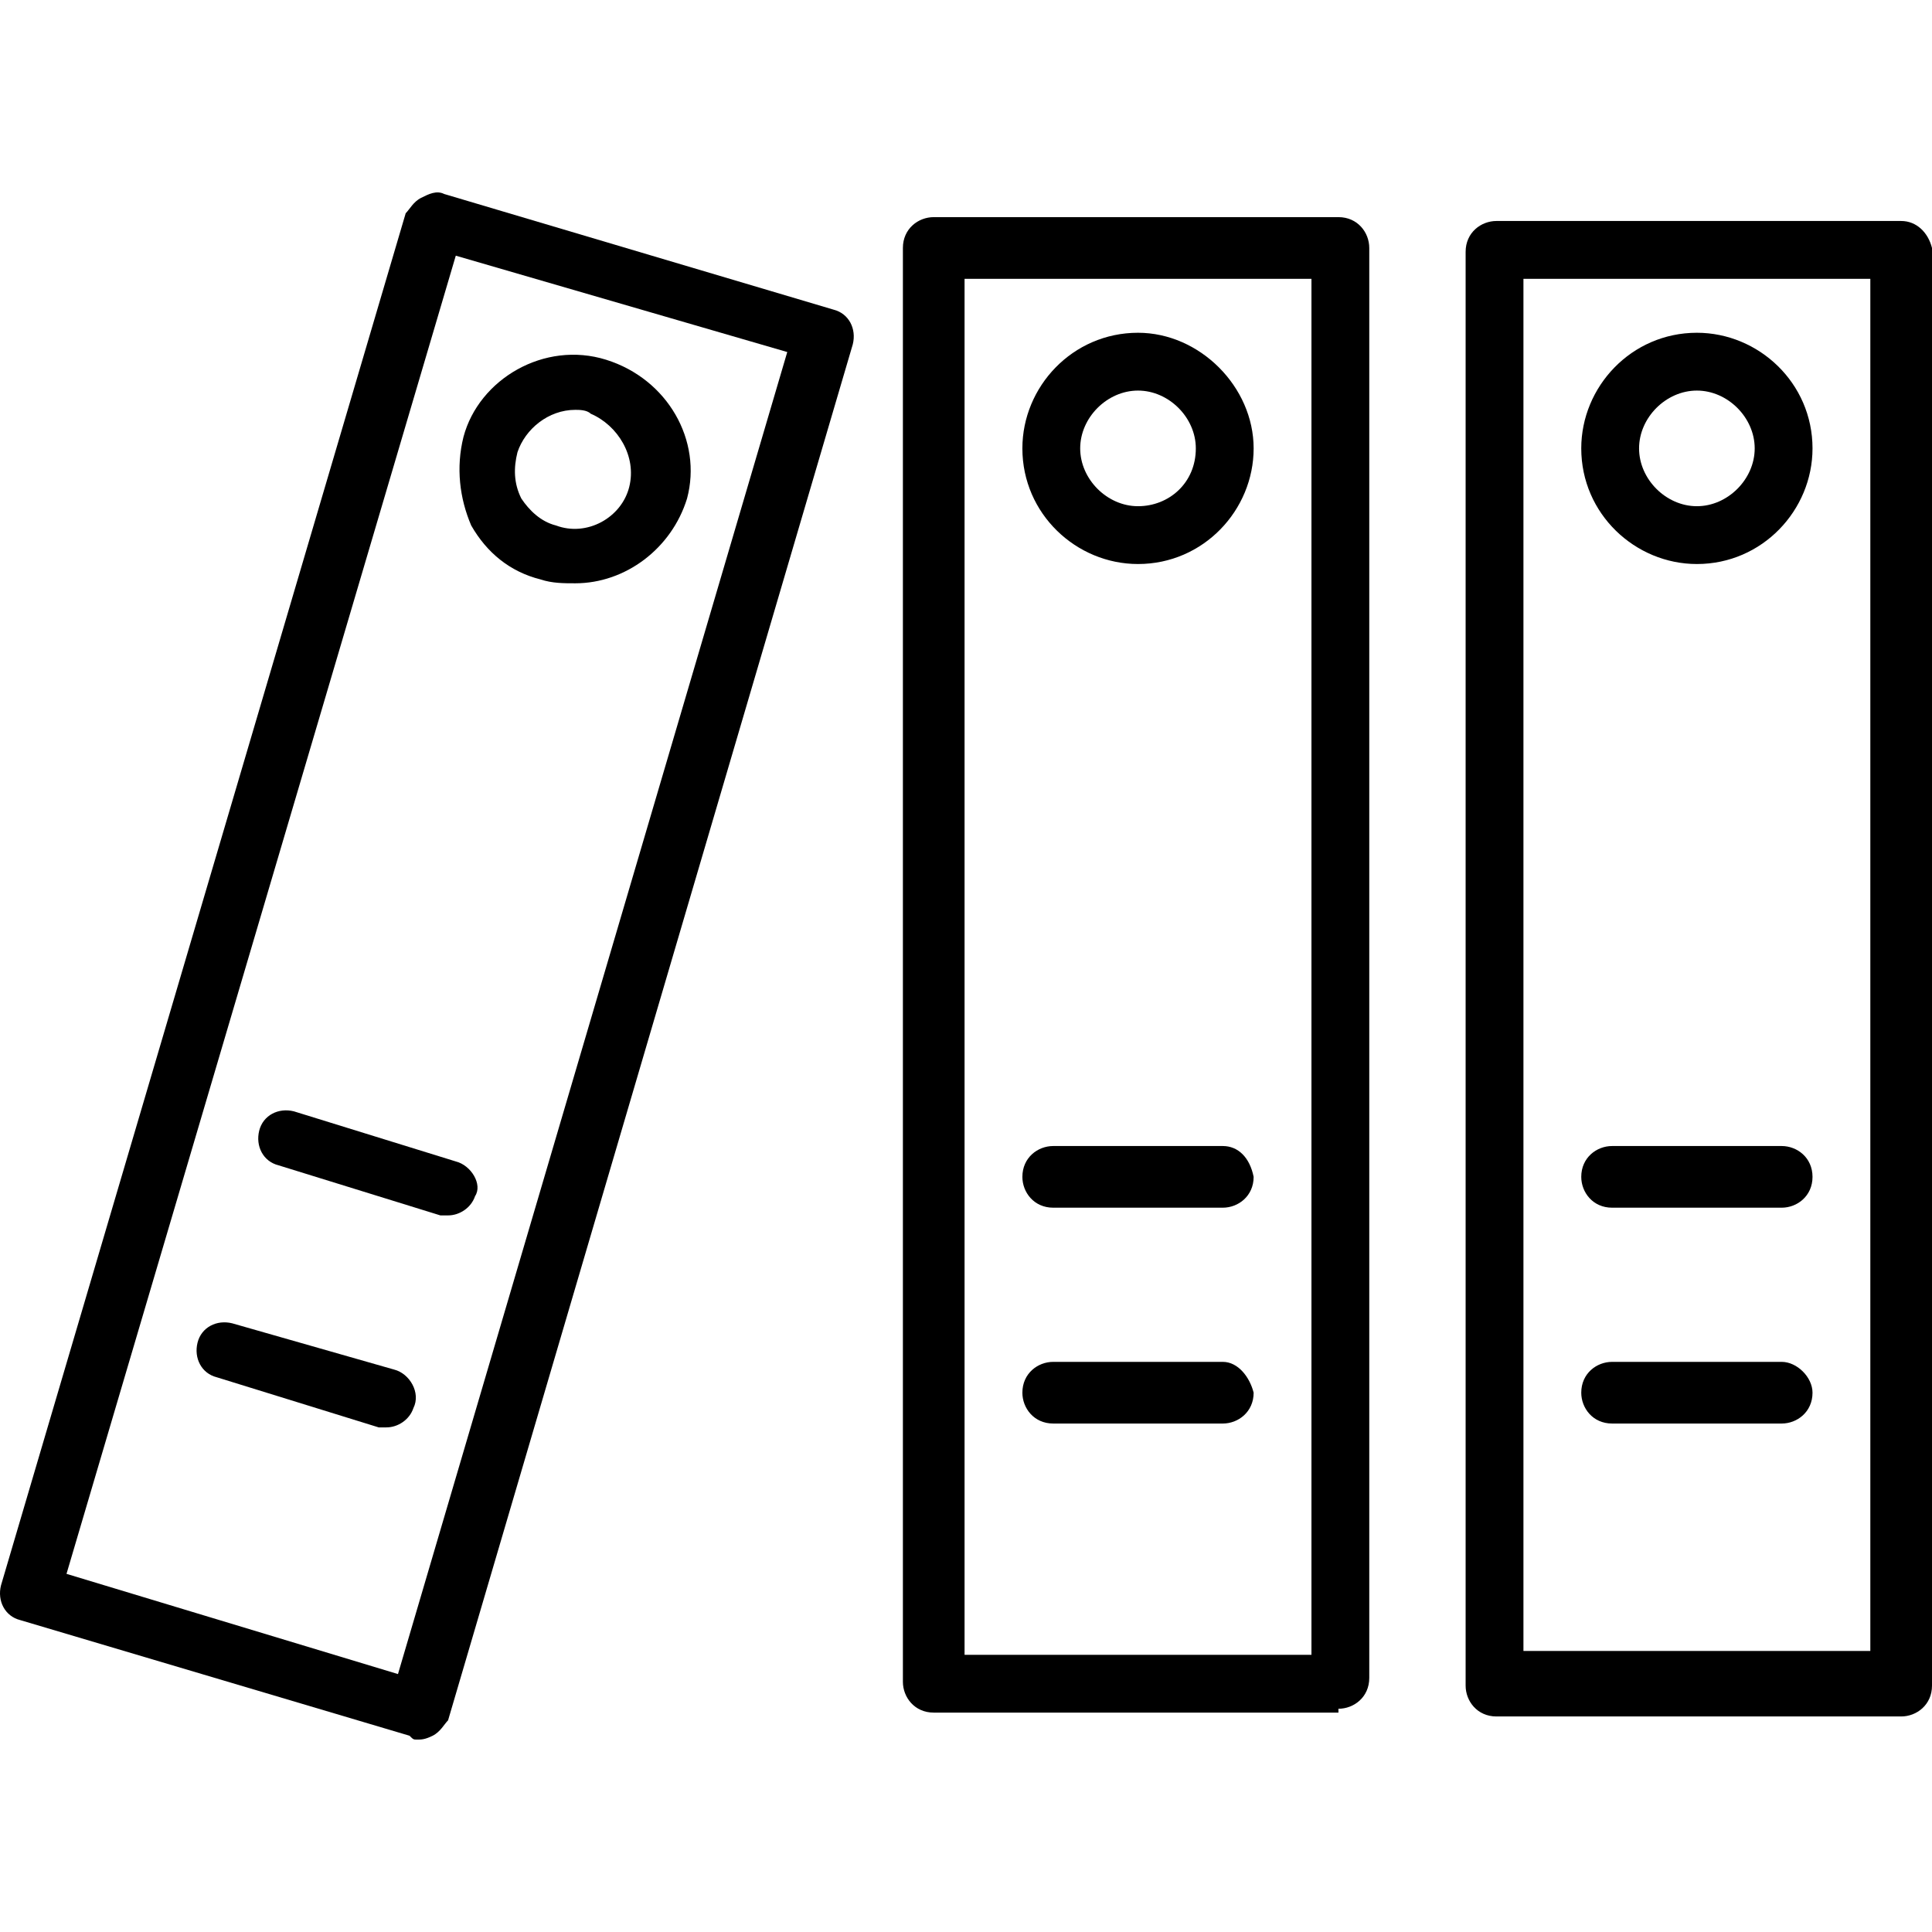 <?xml version="1.0" encoding="iso-8859-1"?>
<!-- Generator: Adobe Illustrator 19.0.0, SVG Export Plug-In . SVG Version: 6.00 Build 0)  -->
<svg version="1.1" id="Capa_1" xmlns="http://www.w3.org/2000/svg" xmlns:xlink="http://www.w3.org/1999/xlink" x="0px" y="0px"
	 viewBox="0 0 401.004 401.004" style="enable-background:new 0 0 401.004 401.004;" xml:space="preserve">
<g>
	<g>
		<path d="M173.004,64.268l-80.8-24c-1.6-0.8-3.2,0-4.8,0.8c-1.6,0.8-2.4,2.4-3.2,3.2l-84,284.8c-0.8,3.2,0.8,6.4,4,7.2l80.8,24
			c0.8,0.8,0.8,0.8,1.6,0.8s1.6,0,3.2-0.8c1.6-0.8,2.4-2.4,3.2-3.2l84-285.6C177.804,68.268,176.204,65.068,173.004,64.268z
			 M82.604,347.468l-68.8-20.8l80.8-273.6l68.8,20L82.604,347.468z"/>
	</g>
</g>
<g>
	<g>
		<path d="M277.804,45.068h-84c-3.2,0-6.4,2.4-6.4,6.4v297.6c0,3.2,2.4,6.4,6.4,6.4h84v-0.8c3.2,0,6.4-2.4,6.4-6.4v-296.8
			C284.204,48.268,281.804,45.068,277.804,45.068z M272.204,343.468h-72v-285.6h72V343.468z"/>
	</g>
</g>
<g>
	<g>
		<path d="M394.604,45.868h-84c-3.2,0-6.4,2.4-6.4,6.4v297.6c0,3.2,2.4,6.4,6.4,6.4h84c3.2,0,6.4-2.4,6.4-6.4v-298.4
			C400.204,48.268,397.804,45.868,394.604,45.868z M388.204,342.668h-72v-284.8h72V342.668z"/>
	</g>
</g>
<g>
	<g>
		<path d="M125.804,74.668c-12.8-4-26.4,4-29.6,16c-1.6,6.4-0.8,12.8,1.6,18.4c3.2,5.6,8,9.6,14.4,11.2c2.4,0.8,4.8,0.8,7.2,0.8
			c10.4,0,20-7.2,23.2-17.6C145.804,91.468,138.604,78.668,125.804,74.668z M130.604,101.068c-1.6,6.4-8.8,10.4-15.2,8
			c-3.2-0.8-5.6-3.2-7.2-5.6c-1.6-3.2-1.6-6.4-0.8-9.6c1.6-4.8,6.4-8.8,12-8.8c0.8,0,2.4,0,3.2,0.8
			C128.204,88.268,132.204,94.668,130.604,101.068z"/>
	</g>
</g>
<g>
	<g>
		<path d="M236.204,69.068c-13.6,0-24,11.2-24,24c0,13.6,11.2,24,24,24c13.6,0,24-11.2,24-24S249.004,69.068,236.204,69.068z
			 M236.204,105.068c-6.4,0-12-5.6-12-12c0-6.4,5.6-12,12-12c6.4,0,12,5.6,12,12C248.204,100.268,242.604,105.068,236.204,105.068z"
			/>
	</g>
</g>
<g>
	<g>
		<path d="M352.204,69.068c-13.6,0-24,11.2-24,24c0,13.6,11.2,24,24,24c13.6,0,24-11.2,24-24
			C376.204,79.468,365.004,69.068,352.204,69.068z M352.204,105.068c-6.4,0-12-5.6-12-12s5.6-12,12-12c6.4,0,12,5.6,12,12
			C364.204,99.468,358.604,105.068,352.204,105.068z"/>
	</g>
</g>
<g>
	<g>
		<path d="M94.604,241.068l-33.6-10.4c-3.2-0.8-6.4,0.8-7.2,4c-0.8,3.2,0.8,6.4,4,7.2l33.6,10.4c0.8,0,0.8,0,1.6,0
			c2.4,0,4.8-1.6,5.6-4C100.204,245.868,97.804,241.868,94.604,241.068z"/>
	</g>
</g>
<g>
	<g>
		<path d="M81.804,284.268l-33.6-9.6c-3.2-0.8-6.4,0.8-7.2,4s0.8,6.4,4,7.2l33.6,10.4c0.8,0,0.8,0,1.6,0c2.4,0,4.8-1.6,5.6-4
			C87.404,289.068,85.004,285.068,81.804,284.268z"/>
	</g>
</g>
<g>
	<g>
		<path d="M253.804,237.868h-35.2c-3.2,0-6.4,2.4-6.4,6.4c0,3.2,2.4,6.4,6.4,6.4h35.2c3.2,0,6.4-2.4,6.4-6.4
			C259.404,240.268,257.004,237.868,253.804,237.868z"/>
	</g>
</g>
<g>
	<g>
		<path d="M253.804,282.668h-35.2c-3.2,0-6.4,2.4-6.4,6.4c0,3.2,2.4,6.4,6.4,6.4h35.2c3.2,0,6.4-2.4,6.4-6.4
			C259.404,285.868,257.004,282.668,253.804,282.668z"/>
	</g>
</g>
<g>
	<g>
		<path d="M369.804,237.868h-35.2c-3.2,0-6.4,2.4-6.4,6.4c0,3.2,2.4,6.4,6.4,6.4h35.2c3.2,0,6.4-2.4,6.4-6.4
			S373.004,237.868,369.804,237.868z"/>
	</g>
</g>
<g>
	<g>
		<path d="M369.804,282.668h-35.2c-3.2,0-6.4,2.4-6.4,6.4c0,3.2,2.4,6.4,6.4,6.4h35.2c3.2,0,6.4-2.4,6.4-6.4
			C376.204,285.868,373.004,282.668,369.804,282.668z"/>
	</g>
</g>
<g>
</g>
<g>
</g>
<g>
</g>
<g>
</g>
<g>
</g>
<g>
</g>
<g>
</g>
<g>
</g>
<g>
</g>
<g>
</g>
<g>
</g>
<g>
</g>
<g>
</g>
<g>
</g>
<g>
</g>
</svg>
